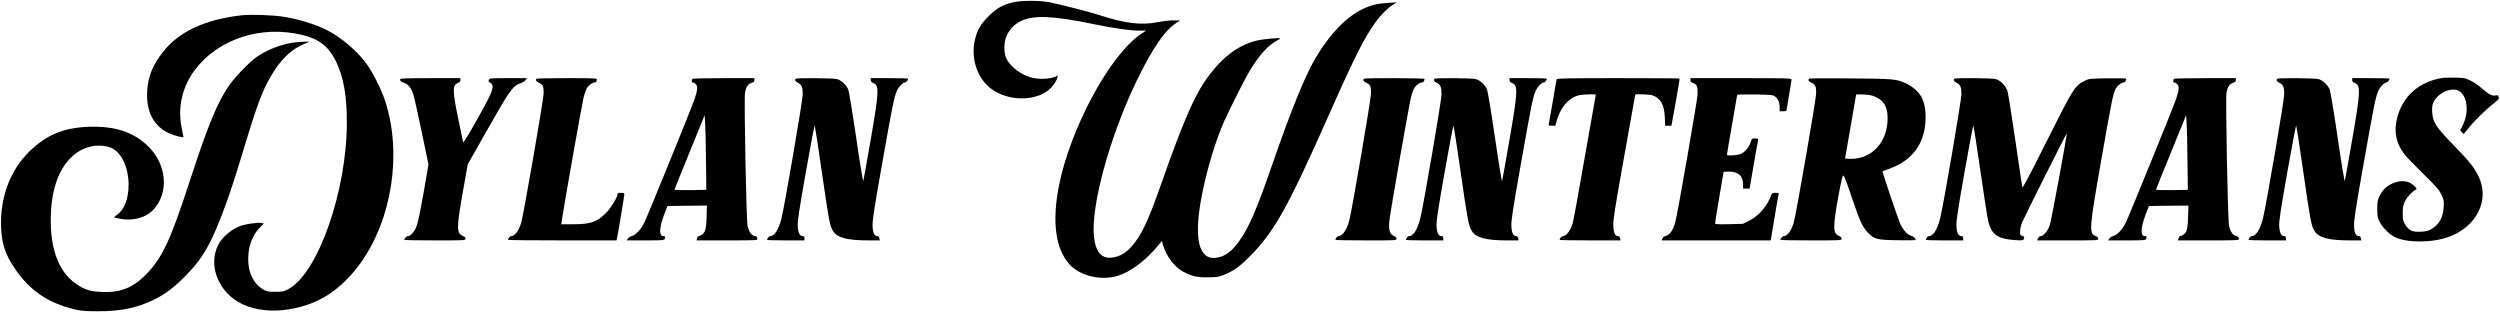 <?xml version="1.0" standalone="no"?>
<!DOCTYPE svg PUBLIC "-//W3C//DTD SVG 20010904//EN"
 "http://www.w3.org/TR/2001/REC-SVG-20010904/DTD/svg10.dtd">
<svg version="1.0" xmlns="http://www.w3.org/2000/svg"
 width="2943pt" height="367pt" viewBox="0 0 2943 367"
 preserveAspectRatio="xMidYMid meet">

<g transform="translate(0,367) scale(0.1,-0.1)"
fill="#000000" stroke="none">
<path d="M11914 3640 c-117 -30 -190 -73 -279 -164 -92 -93 -127 -152 -155
-262 -49 -192 0 -397 129 -536 168 -182 515 -222 716 -83 52 36 109 110 121
157 l6 28 -38 -16 c-60 -25 -187 -29 -264 -9 -131 34 -253 125 -302 224 -34
69 -33 195 3 272 37 78 90 133 163 169 154 75 375 66 866 -35 228 -47 423 -75
518 -75 l94 0 -62 -42 c-363 -242 -832 -1112 -965 -1788 -82 -422 -40 -739
125 -922 111 -124 332 -186 522 -147 166 35 364 175 530 379 l36 44 12 -44
c35 -130 135 -264 238 -318 106 -55 156 -67 287 -67 106 1 128 4 189 28 116
46 185 95 306 216 292 294 447 571 937 1676 301 679 420 914 554 1095 60 82
141 161 199 195 l45 27 -105 -6 c-127 -7 -199 -25 -305 -76 -191 -93 -380
-290 -546 -569 -121 -202 -287 -609 -499 -1221 -197 -571 -292 -790 -410 -949
-86 -117 -161 -170 -258 -185 -214 -33 -274 231 -171 749 61 307 168 657 264
866 101 217 252 515 307 602 107 174 211 288 306 336 23 12 42 24 42 28 0 12
-207 -7 -285 -27 -225 -56 -427 -218 -607 -485 -133 -198 -270 -521 -499
-1175 -132 -377 -204 -545 -293 -678 -85 -126 -170 -192 -272 -211 -137 -26
-212 48 -235 234 -43 354 185 1192 506 1852 183 376 327 586 464 674 l45 29
-83 0 c-45 0 -128 -10 -184 -21 -189 -39 -386 -15 -694 86 -103 34 -476 130
-582 149 -119 23 -345 21 -437 -4z"/>
<path d="M2844 3490 c-50 -5 -137 -18 -194 -30 -331 -67 -573 -200 -730 -400
-126 -159 -179 -295 -188 -475 -10 -232 78 -399 252 -481 63 -29 176 -59 176
-47 0 3 -9 51 -21 106 -50 239 6 486 154 683 276 366 782 531 1267 412 198
-48 308 -135 394 -308 90 -183 130 -408 129 -725 -1 -805 -339 -1768 -685
-1956 -59 -32 -69 -34 -158 -34 -85 0 -100 3 -141 27 -122 72 -187 219 -176
398 9 134 55 247 135 330 l48 49 -27 6 c-38 9 -193 -13 -250 -35 -106 -40
-215 -133 -260 -222 -116 -227 -12 -526 233 -671 137 -82 330 -118 522 -98
385 39 677 216 922 557 370 518 488 1289 289 1902 -47 144 -150 348 -229 453
-114 150 -294 301 -460 386 -134 68 -341 131 -522 158 -123 18 -365 26 -480
15z"/>
<path d="M3455 3169 c-153 -22 -319 -88 -440 -174 -79 -56 -248 -231 -314
-325 -140 -199 -255 -478 -470 -1140 -230 -705 -323 -901 -522 -1101 -147
-148 -299 -206 -512 -196 -134 6 -202 27 -300 94 -221 150 -323 455 -295 879
26 413 213 696 491 744 74 13 176 2 228 -26 113 -58 192 -232 193 -424 0 -163
-47 -291 -131 -355 l-43 -33 27 -7 c174 -45 340 -8 439 97 183 196 159 525
-55 739 -175 175 -399 249 -716 236 -289 -11 -492 -97 -691 -292 -226 -221
-346 -546 -331 -893 8 -192 49 -317 157 -477 179 -266 395 -413 715 -488 74
-17 122 -21 270 -21 262 0 451 38 642 129 134 63 233 135 364 265 229 227 327
397 499 870 65 179 110 318 258 806 128 419 198 589 312 764 105 159 217 258
358 316 l57 24 -65 -1 c-36 -1 -92 -5 -125 -10z"/>
<path d="M28755 2753 c-276 -43 -470 -214 -536 -471 -41 -162 -13 -302 89
-432 19 -25 117 -126 218 -226 160 -157 188 -189 215 -248 29 -63 31 -73 26
-146 -8 -122 -54 -204 -145 -257 -36 -22 -61 -27 -126 -31 -100 -4 -137 13
-181 83 -27 44 -30 56 -30 134 0 74 4 94 28 143 25 52 76 107 123 134 18 10
17 13 -17 47 -63 63 -158 72 -263 24 -65 -30 -112 -78 -145 -147 -22 -47 -26
-68 -26 -150 0 -83 3 -102 28 -151 30 -63 112 -146 175 -178 140 -72 446 -71
641 1 326 120 480 430 352 704 -51 108 -109 182 -295 373 -213 219 -246 270
-254 387 -6 89 8 131 60 184 70 73 183 106 248 73 105 -53 130 -249 52 -406
l-31 -62 21 -22 20 -22 58 72 c69 86 211 225 298 291 42 32 61 53 58 63 -3 8
-6 19 -6 25 0 6 -12 8 -31 4 -42 -8 -79 11 -164 85 -38 34 -99 75 -135 92 -59
29 -74 31 -180 33 -63 1 -128 0 -145 -3z"/>
<path d="M4710 2738 c0 -22 14 -35 44 -42 48 -12 90 -65 113 -143 12 -39 56
-239 99 -444 l78 -374 -23 -135 c-55 -326 -93 -520 -113 -580 -23 -71 -72
-130 -107 -130 -17 0 -41 -26 -41 -44 0 -3 162 -6 360 -6 353 0 360 0 360 20
0 13 -11 25 -34 34 -73 31 -73 95 7 541 l53 300 218 385 c281 496 311 539 411
573 21 8 45 23 53 35 l14 22 -220 0 c-215 0 -221 -1 -227 -21 -4 -11 -5 -21
-3 -22 54 -28 58 -47 28 -131 -33 -90 -324 -605 -328 -581 -2 11 -26 126 -53
255 -73 347 -75 418 -9 443 21 8 30 18 30 34 l0 23 -355 0 c-277 0 -355 -3
-355 -12z"/>
<path d="M6317 2743 c-16 -15 -5 -34 27 -47 46 -19 56 -42 56 -123 0 -68 -236
-1428 -264 -1523 -29 -98 -76 -160 -120 -160 -13 0 -36 -28 -36 -44 0 -3 288
-6 639 -6 l639 0 6 28 c14 64 86 499 86 515 0 13 -9 17 -40 17 -27 0 -40 -4
-40 -14 0 -36 -77 -163 -134 -221 -106 -108 -183 -135 -389 -135 l-139 0 7 53
c14 110 237 1366 255 1440 11 44 29 94 41 113 21 34 64 64 94 64 8 0 15 4 15
9 0 5 3 16 6 25 6 14 -29 16 -348 16 -195 0 -358 -3 -361 -7z"/>
<path d="M8150 2741 c0 -5 -3 -16 -6 -25 -4 -11 -1 -16 10 -16 9 0 25 -9 37
-21 25 -25 21 -70 -15 -177 -37 -108 -555 -1380 -592 -1455 -40 -79 -100 -143
-145 -155 -18 -4 -39 -18 -47 -30 l-14 -22 220 0 c191 0 221 2 226 16 10 26 7
34 -14 34 -54 0 -51 95 7 251 l40 104 232 3 233 2 -4 -132 c-5 -175 -18 -205
-104 -233 -1 0 -5 -10 -8 -22 l-7 -23 361 0 c326 0 362 2 356 16 -3 9 -6 19
-6 24 0 4 -13 10 -30 13 -36 8 -65 51 -80 121 -15 70 -42 1487 -30 1563 12 69
35 105 78 118 24 7 32 15 32 32 l0 23 -365 0 c-215 0 -365 -4 -365 -9z m161
-961 l4 -345 -187 -3 c-104 -1 -188 1 -188 5 0 4 80 203 178 442 l177 435 6
-94 c4 -52 8 -250 10 -440z"/>
<path d="M9367 2743 c-15 -15 -5 -33 27 -48 43 -21 56 -51 56 -134 0 -70 -210
-1297 -250 -1460 -33 -133 -82 -211 -134 -211 -13 0 -36 -28 -36 -44 0 -3 99
-6 220 -6 l220 0 0 25 c0 18 -5 25 -18 25 -38 0 -56 37 -61 117 -3 63 14 173
95 634 54 307 101 555 105 551 3 -4 41 -248 83 -542 83 -574 93 -632 131 -697
48 -81 166 -113 419 -113 l133 0 -5 25 c-2 15 -11 25 -22 25 -36 0 -55 38 -58
119 -3 63 16 189 112 731 122 688 137 763 168 847 19 52 75 113 103 113 13 0
35 28 35 44 0 3 -99 6 -220 6 l-220 0 0 -23 c0 -16 9 -26 30 -34 72 -27 68
-102 -30 -667 -44 -254 -83 -472 -87 -486 -3 -15 -38 193 -83 502 -42 290 -85
548 -94 572 -21 54 -81 111 -133 125 -41 12 -475 15 -486 4z"/>
<path d="M16057 2743 c-16 -15 -5 -34 27 -47 46 -19 56 -42 56 -122 0 -68
-224 -1377 -256 -1498 -29 -112 -81 -186 -128 -186 -13 0 -36 -28 -36 -44 0
-3 162 -6 360 -6 353 0 360 0 360 20 0 13 -12 25 -34 34 -45 19 -61 71 -51
171 8 92 230 1357 255 1458 11 44 29 94 41 113 21 34 64 64 92 64 14 0 27 20
27 41 0 10 -703 13 -713 2z"/>
<path d="M16887 2743 c-15 -15 -5 -33 27 -48 43 -21 56 -51 56 -134 0 -70
-210 -1297 -250 -1460 -33 -133 -82 -211 -134 -211 -13 0 -36 -28 -36 -44 0
-3 99 -6 220 -6 l220 0 0 25 c0 18 -5 25 -18 25 -38 0 -56 37 -61 117 -3 63
14 173 95 634 54 307 101 555 105 551 3 -4 41 -248 83 -542 83 -574 93 -632
131 -697 48 -81 166 -113 419 -113 l133 0 -5 25 c-2 15 -11 25 -22 25 -36 0
-55 38 -58 119 -3 63 16 189 112 731 122 688 137 763 168 847 19 52 75 113
103 113 13 0 35 28 35 44 0 3 -99 6 -220 6 l-220 0 0 -23 c0 -16 9 -26 30 -34
72 -27 68 -102 -30 -667 -44 -254 -83 -472 -87 -486 -3 -15 -38 193 -83 502
-42 290 -85 548 -94 572 -21 54 -81 111 -133 125 -41 12 -475 15 -486 4z"/>
<path d="M18325 2738 c-2 -7 -23 -123 -45 -258 -23 -135 -44 -255 -47 -267 -5
-21 -2 -23 35 -23 l41 0 16 57 c39 135 112 235 203 280 48 23 72 28 159 31 95
4 101 3 97 -14 -2 -11 -61 -341 -130 -734 -68 -393 -131 -736 -138 -761 -27
-91 -77 -159 -117 -159 -16 0 -39 -27 -39 -44 0 -3 161 -6 359 -6 l358 0 -5
25 c-2 15 -11 25 -22 25 -37 0 -55 38 -58 124 -3 69 17 193 127 809 72 401
131 730 131 733 0 9 169 3 201 -8 98 -33 141 -109 147 -260 l4 -98 37 0 37 0
50 275 c28 152 48 278 45 280 -2 3 -328 5 -723 5 -566 0 -720 -3 -723 -12z"/>
<path d="M19900 2727 c0 -17 9 -26 35 -36 42 -15 51 -39 49 -131 -2 -64 -230
-1377 -260 -1494 -27 -106 -64 -160 -119 -175 -16 -4 -32 -17 -36 -29 l-8 -22
642 0 642 0 43 258 c24 142 45 268 49 280 5 20 2 22 -36 22 -31 0 -43 -5 -47
-17 -42 -130 -147 -253 -262 -311 l-76 -37 -163 -4 c-144 -3 -163 -1 -163 13
0 9 23 147 50 307 28 160 50 293 50 295 0 2 28 4 63 4 111 0 167 -51 167 -152
l0 -48 38 0 39 0 47 278 c26 152 50 285 53 295 4 14 -2 17 -36 17 -36 0 -41
-3 -47 -27 -11 -50 -54 -113 -95 -140 -31 -20 -56 -27 -114 -31 -59 -4 -75 -2
-75 9 0 8 27 167 60 354 33 187 60 344 60 348 0 5 93 7 208 5 186 -3 210 -5
236 -23 36 -24 56 -71 56 -130 l0 -45 40 0 c22 0 40 3 40 8 0 4 14 84 30 177
16 94 30 178 30 188 0 16 -35 17 -595 17 l-595 0 0 -23z"/>
<path d="M21297 2744 c-16 -16 -5 -34 27 -48 46 -19 56 -42 56 -123 0 -68
-236 -1428 -264 -1523 -29 -98 -76 -160 -120 -160 -13 0 -36 -28 -36 -44 0 -3
162 -6 360 -6 353 0 360 0 360 20 0 13 -12 25 -34 34 -70 29 -71 101 -2 479
30 165 46 232 56 232 8 0 45 -95 101 -264 93 -276 127 -349 192 -414 74 -74
104 -82 345 -85 116 -2 212 -1 212 3 0 20 -23 43 -49 48 -42 9 -99 70 -131
141 -29 66 -214 616 -209 620 2 1 39 15 81 30 266 95 413 290 425 566 6 120
-12 218 -52 286 -32 55 -104 117 -171 149 -117 55 -140 58 -659 62 -264 3
-483 1 -488 -3z m778 -213 c104 -46 146 -120 146 -254 -1 -278 -181 -477 -433
-477 -37 0 -68 2 -68 4 0 3 29 171 65 374 36 204 65 373 65 377 0 4 39 5 88 3
61 -3 102 -11 137 -27z"/>
<path d="M23007 2743 c-15 -15 -5 -33 27 -48 43 -21 56 -51 56 -134 0 -70
-210 -1297 -250 -1460 -33 -133 -82 -211 -134 -211 -13 0 -36 -28 -36 -44 0
-3 99 -6 220 -6 l220 0 0 25 c0 18 -5 25 -18 25 -38 0 -56 37 -61 117 -3 63
14 173 95 634 54 307 101 555 105 551 3 -4 41 -247 83 -539 42 -293 84 -559
92 -590 40 -156 111 -205 311 -219 76 -6 97 -4 104 7 15 24 10 37 -16 43 -22
6 -25 12 -25 52 0 26 11 73 25 107 26 63 524 1057 525 1046 2 -33 -184 -1040
-201 -1085 -24 -64 -75 -124 -106 -124 -11 0 -25 -11 -31 -25 l-12 -25 360 0
c353 0 360 0 360 20 0 13 -12 25 -35 34 -74 31 -70 88 69 881 125 709 138 777
168 842 20 42 70 83 101 83 14 0 27 20 27 42 0 6 -79 8 -217 6 -215 -3 -219
-3 -275 -31 -113 -56 -129 -81 -442 -705 -227 -453 -285 -562 -290 -542 -3 14
-40 259 -81 545 -42 286 -83 545 -91 575 -19 67 -80 132 -139 149 -43 12 -477
16 -488 4z"/>
<path d="M25590 2741 c0 -5 -3 -16 -6 -25 -4 -11 -1 -16 10 -16 9 0 25 -9 37
-21 25 -25 21 -70 -15 -177 -37 -108 -555 -1380 -592 -1455 -40 -79 -100 -143
-145 -155 -18 -4 -39 -18 -47 -30 l-14 -22 220 0 c191 0 221 2 226 16 10 26 7
34 -14 34 -54 0 -51 95 7 251 l40 104 232 3 233 2 -4 -132 c-5 -175 -18 -205
-104 -233 -1 0 -5 -10 -8 -22 l-7 -23 361 0 c326 0 362 2 356 16 -3 9 -6 19
-6 24 0 4 -13 10 -30 13 -36 8 -65 51 -80 121 -15 70 -42 1487 -30 1563 12 69
35 105 78 118 24 7 32 15 32 32 l0 23 -365 0 c-215 0 -365 -4 -365 -9z m161
-961 l4 -345 -187 -3 c-104 -1 -188 1 -188 5 0 4 80 203 178 442 l177 435 6
-94 c4 -52 8 -250 10 -440z"/>
<path d="M26807 2743 c-15 -15 -5 -33 27 -48 43 -21 56 -51 56 -134 0 -70
-210 -1297 -250 -1460 -33 -133 -82 -211 -134 -211 -13 0 -36 -28 -36 -44 0
-3 99 -6 220 -6 l220 0 0 25 c0 18 -5 25 -18 25 -38 0 -56 37 -61 117 -3 63
14 173 95 634 54 307 101 555 105 551 3 -4 41 -248 83 -542 83 -574 93 -632
131 -697 48 -81 166 -113 419 -113 l133 0 -5 25 c-2 15 -11 25 -22 25 -36 0
-55 38 -58 119 -3 63 16 189 112 731 122 688 137 763 168 847 19 52 75 113
103 113 13 0 35 28 35 44 0 3 -99 6 -220 6 l-220 0 0 -23 c0 -16 9 -26 30 -34
72 -27 68 -102 -30 -667 -44 -254 -83 -472 -87 -486 -3 -15 -38 193 -83 502
-42 290 -85 548 -94 572 -21 54 -81 111 -133 125 -41 12 -475 15 -486 4z"/>
</g>
</svg>
